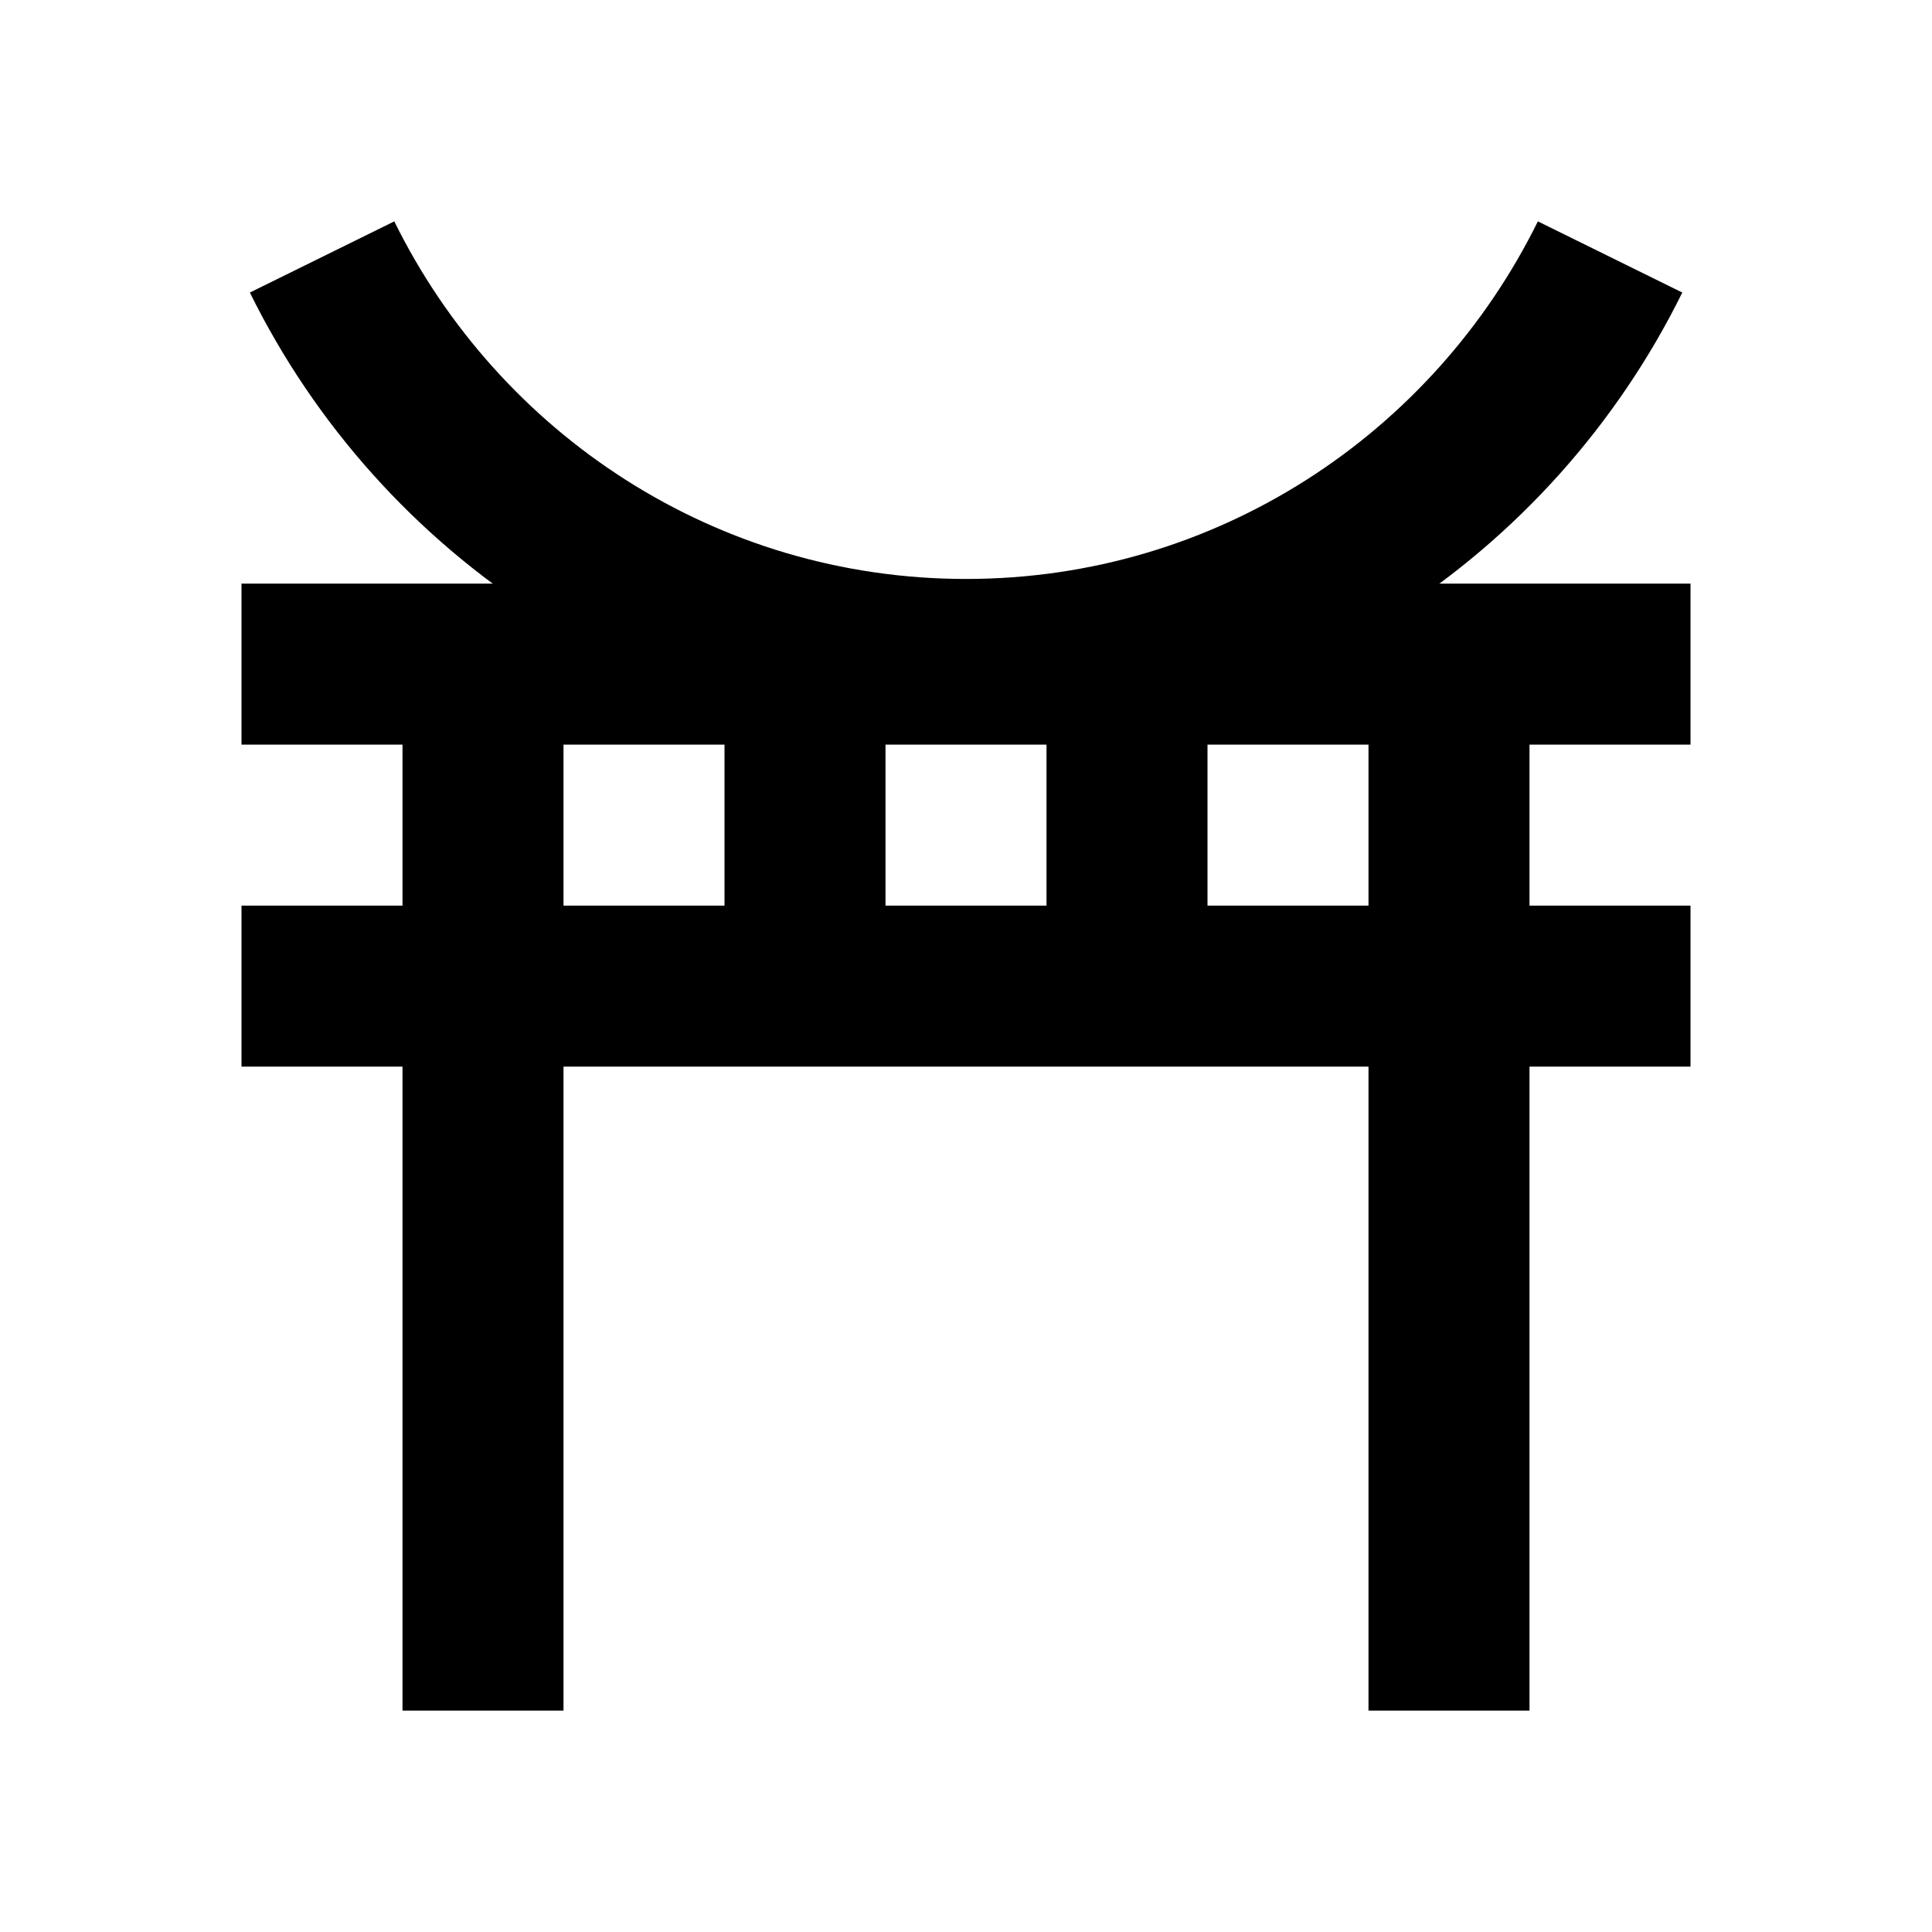 <svg width="24" height="24" viewBox="0 0 24 24" xmlns="http://www.w3.org/2000/svg">
    <path fill-rule="evenodd" clip-rule="evenodd" d="M5 21.25V8.25H7V21.25H5ZM17 21.25V8.25H19V21.25H17Z"/>
    <path fill-rule="evenodd" clip-rule="evenodd" d="M21 9.25H3V7.25H21V9.25ZM21 13.25H3V11.25H21V13.25Z"/>
    <path fill-rule="evenodd" clip-rule="evenodd" d="M11 12.25L11 8.25L9 8.25L9 12.25L11 12.25ZM15 12.25L15 8.25L13 8.25L13 12.25L15 12.25Z"/>
    <path fill-rule="evenodd" clip-rule="evenodd" d="M12.001 9.192C8.097 9.192 4.725 6.923 3.104 3.634L4.898 2.75C6.198 5.388 8.894 7.192 12.001 7.192C15.108 7.192 17.803 5.388 19.104 2.75L20.898 3.634C19.276 6.923 15.905 9.192 12.001 9.192Z"/>
</svg>
